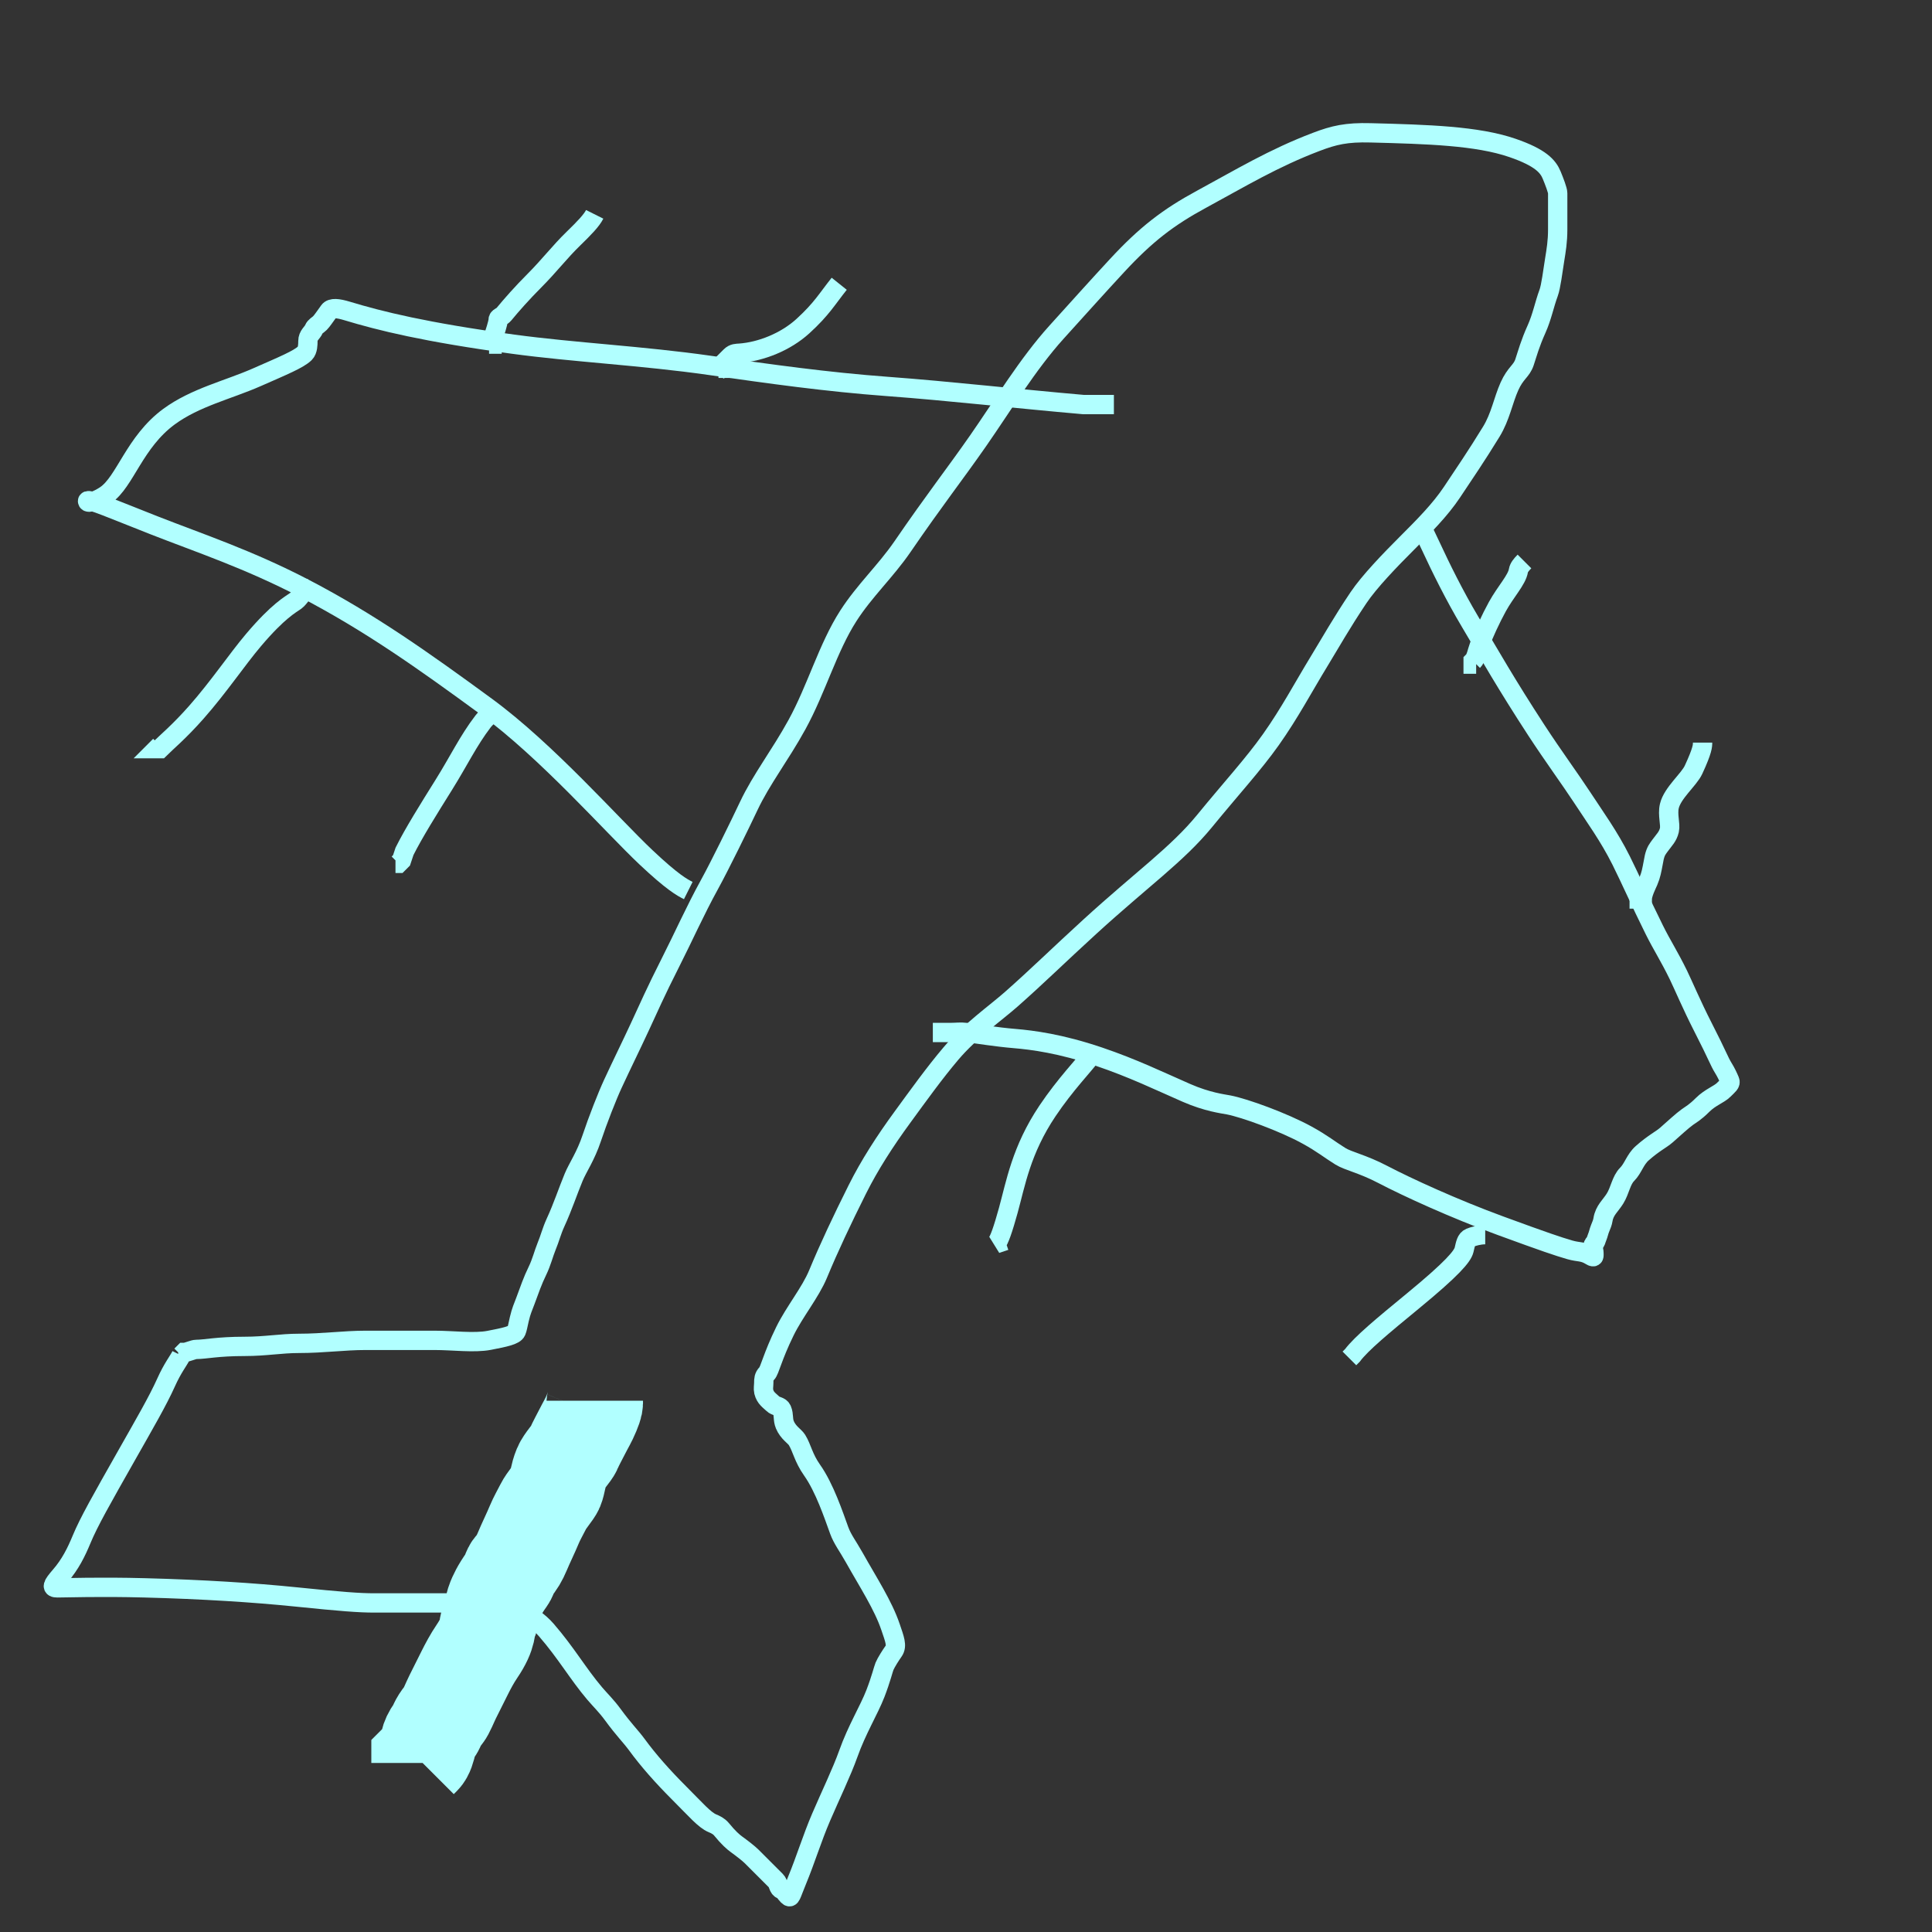 <svg width="100" height="100" xmlns="http://www.w3.org/2000/svg">
 <rect width="100%" height="100%" fill="#333333" stroke="none"/>
 <g>
  <title>Layer 1</title>
  <g id="svg_4">
   <path fill="none" stroke="#B1FFFF" id="svg_9" d="m9.375,70.156c-0.156,0.312 -0.437,0.639 -0.781,1.406c-0.429,0.956 -1.133,2.164 -2.031,3.75c-1.309,2.311 -1.966,3.462 -2.344,4.375c-0.267,0.646 -0.582,1.285 -1.094,1.875c-0.434,0.501 -0.469,0.625 -0.156,0.625c0.469,0 2.188,-0.062 4.531,0c2.972,0.078 5.631,0.246 7.812,0.469c2.352,0.241 3.281,0.312 4.062,0.312c0.625,0 1.094,0 1.719,0c0.781,0 1.562,0 2.5,0c0.781,0 1.562,0 2.188,0c0.312,0 0.625,0 0.781,0c0.156,0 0.312,0.156 0.469,0.312c0.469,0.469 0.816,0.593 1.25,1.094c1.024,1.18 1.631,2.256 2.5,3.281c0.286,0.337 0.605,0.639 0.938,1.094c0.591,0.808 0.917,1.108 1.25,1.562c0.591,0.808 1.325,1.637 2.188,2.5c0.863,0.863 1.31,1.393 1.719,1.562c0.144,0.06 0.329,0.142 0.469,0.312c0.357,0.436 0.602,0.652 0.781,0.781c0.283,0.204 0.625,0.469 0.781,0.625c0.156,0.156 0.312,0.312 0.625,0.625c0.312,0.312 0.469,0.469 0.625,0.625c0.156,0.156 0.108,0.384 0.312,0.469c0.144,0.06 0.156,0.156 0.312,0.312c0.156,0.156 0.147,-0.004 0.469,-0.781c0.455,-1.099 0.781,-2.188 1.25,-3.281c0.469,-1.094 1.076,-2.35 1.406,-3.281c0.446,-1.258 1.078,-2.275 1.406,-3.125c0.287,-0.743 0.409,-1.262 0.469,-1.406c0.085,-0.204 0.34,-0.602 0.469,-0.781c0.204,-0.283 0.049,-0.639 -0.156,-1.25c-0.38,-1.128 -1.154,-2.308 -1.875,-3.594c-0.342,-0.609 -0.611,-0.942 -0.781,-1.406c-0.289,-0.79 -0.755,-2.205 -1.406,-3.125c-0.451,-0.638 -0.521,-1.142 -0.781,-1.562c-0.116,-0.188 -0.456,-0.373 -0.625,-0.781c-0.12,-0.289 -0.037,-0.493 -0.156,-0.781c-0.085,-0.204 -0.312,-0.156 -0.469,-0.312c-0.156,-0.156 -0.388,-0.285 -0.469,-0.625c-0.036,-0.152 0,-0.312 0,-0.469c0,-0.156 0,-0.312 0.156,-0.469c0.156,-0.156 0.286,-0.856 0.938,-2.188c0.495,-1.012 1.318,-2 1.719,-2.969c0.567,-1.369 1.25,-2.812 2.031,-4.375c0.625,-1.25 1.421,-2.489 2.344,-3.75c0.794,-1.085 1.631,-2.256 2.5,-3.281c1,-1.18 2.297,-2.081 3.125,-2.812c1.336,-1.179 2.431,-2.26 4.062,-3.75c2.703,-2.469 4.531,-3.75 5.938,-5.469c1.406,-1.719 2.535,-2.943 3.438,-4.219c0.976,-1.38 1.663,-2.689 2.5,-4.062c0.587,-0.962 1.135,-1.945 2.031,-3.281c0.557,-0.831 1.637,-1.95 2.5,-2.812c0.863,-0.863 1.719,-1.719 2.344,-2.656c0.625,-0.938 1.261,-1.868 2.031,-3.125c0.476,-0.777 0.612,-1.616 0.938,-2.344c0.319,-0.713 0.625,-0.781 0.781,-1.25c0.156,-0.469 0.28,-0.951 0.625,-1.719c0.286,-0.637 0.401,-1.271 0.625,-1.875c0.121,-0.328 0.212,-1.102 0.312,-1.719c0.079,-0.488 0.156,-0.938 0.156,-1.562c0,-0.625 0,-1.406 0,-1.875c0,-0.156 -0.179,-0.615 -0.312,-0.938c-0.189,-0.456 -0.576,-0.905 -2.031,-1.406c-1.827,-0.629 -4.372,-0.703 -7.344,-0.781c-1.25,-0.033 -1.889,0.118 -2.812,0.469c-2.225,0.846 -3.909,1.87 -5.938,2.969c-1.721,0.933 -2.874,1.816 -4.375,3.438c-0.979,1.057 -1.939,2.127 -3.125,3.438c-1.49,1.647 -2.775,3.776 -4.062,5.625c-1.215,1.744 -2.239,3.037 -3.906,5.469c-0.884,1.289 -1.967,2.279 -2.812,3.594c-1.059,1.647 -1.647,3.787 -2.656,5.625c-0.877,1.597 -1.843,2.827 -2.5,4.219c-0.447,0.948 -1.488,3.075 -2.031,4.062c-0.742,1.348 -1.364,2.748 -2.031,4.062c-0.761,1.501 -1.121,2.33 -1.562,3.281c-0.501,1.08 -0.906,1.889 -1.406,2.969c-0.294,0.634 -0.781,1.875 -1.094,2.812c-0.312,0.938 -0.722,1.511 -0.938,2.031c-0.305,0.736 -0.557,1.516 -0.938,2.344c-0.206,0.449 -0.28,0.794 -0.469,1.25c-0.134,0.323 -0.252,0.806 -0.469,1.25c-0.248,0.506 -0.401,0.958 -0.625,1.562c-0.121,0.328 -0.205,0.481 -0.312,0.938c-0.08,0.34 -0.096,0.481 -0.156,0.625c-0.085,0.204 -0.58,0.31 -1.406,0.469c-0.767,0.148 -1.875,0 -2.812,0c-1.406,0 -2.5,0 -3.594,0c-1.094,0 -2.188,0.156 -3.438,0.156c-0.938,0 -1.719,0.156 -2.812,0.156c-1.406,0 -2.031,0.156 -2.5,0.156c-0.156,0 -0.469,0.156 -0.625,0.156l-0.156,0.156l-0.156,0"/>
   <path fill="none" stroke="#B1FFFF" id="svg_13" d="m30.781,72.5c0,0.156 0.023,0.192 -0.156,0.625c-0.169,0.408 -0.312,0.625 -0.469,0.938c-0.156,0.312 -0.349,0.649 -0.469,0.938c-0.085,0.204 -0.491,0.615 -0.625,0.938c-0.189,0.457 -0.193,0.805 -0.312,1.094c-0.085,0.204 -0.469,0.625 -0.625,0.938c-0.156,0.312 -0.335,0.615 -0.469,0.938c-0.189,0.457 -0.436,0.95 -0.625,1.406c-0.134,0.323 -0.312,0.625 -0.469,0.781c-0.156,0.156 -0.183,0.446 -0.312,0.625c-0.409,0.567 -0.54,0.89 -0.625,1.094c-0.12,0.289 -0.156,0.781 -0.312,1.094c-0.156,0.312 0.042,0.577 -0.625,1.562c-0.248,0.366 -0.469,0.781 -0.625,1.094c-0.312,0.625 -0.469,0.938 -0.625,1.25c-0.156,0.312 -0.329,0.767 -0.469,0.938c-0.357,0.436 -0.34,0.602 -0.469,0.781c-0.204,0.283 -0.277,0.473 -0.312,0.625c-0.08,0.34 -0.156,0.625 -0.312,0.781l-0.156,0.156l0,0.156" stroke-width="5"/>
   <path fill="none" stroke="#B1FFFF" id="svg_16" d="m35.625,46.094c-0.312,-0.156 -0.819,-0.428 -2.188,-1.719c-1.768,-1.668 -5.129,-5.505 -8.281,-7.812c-3.254,-2.382 -6.024,-4.346 -9.375,-6.094c-2.913,-1.519 -5.463,-2.359 -7.812,-3.281c-2.026,-0.795 -3.438,-1.406 -3.438,-1.25c0,0.156 0.529,-0.034 0.938,-0.312c1.008,-0.688 1.49,-2.749 3.281,-4.062c1.357,-0.995 3.059,-1.383 4.531,-2.031c1.357,-0.597 2.188,-0.938 2.5,-1.25c0.156,-0.156 0.156,-0.469 0.156,-0.625c0,-0.312 0.228,-0.421 0.312,-0.625c0.06,-0.144 0.202,-0.202 0.312,-0.312c0.11,-0.11 0.264,-0.342 0.469,-0.625c0.129,-0.179 0.465,-0.143 0.938,0c1.705,0.516 4.038,1.099 8.594,1.719c3.112,0.423 6.722,0.602 10.156,1.094c3.128,0.448 6.087,0.863 9.219,1.094c3.276,0.242 6.562,0.625 10.156,0.938l1.25,0l0.156,0l0.156,0"/>
   <path fill="none" stroke="#B1FFFF" id="svg_17" d="m73.594,27.188c0,0.156 0.175,0.46 0.469,1.094c0.501,1.08 1.208,2.524 2.031,3.906c1.042,1.751 1.871,3.222 3.438,5.625c0.854,1.309 1.77,2.56 2.344,3.438c0.668,1.021 1.406,2.031 2.031,3.281c0.469,0.938 0.971,2.086 1.719,3.594c0.405,0.816 0.755,1.332 1.25,2.344c0.217,0.444 0.708,1.597 1.25,2.656c0.83,1.622 0.834,1.767 1.094,2.188c0.116,0.188 0.228,0.421 0.312,0.625c0.06,0.144 -0.065,0.222 -0.312,0.469c-0.247,0.247 -0.695,0.383 -1.094,0.781c-0.398,0.398 -0.602,0.496 -0.781,0.625c-0.283,0.204 -0.671,0.565 -1.094,0.938c-0.262,0.231 -0.653,0.41 -1.25,0.938c-0.37,0.327 -0.469,0.781 -0.781,1.094c-0.312,0.312 -0.365,0.83 -0.625,1.25c-0.232,0.376 -0.546,0.606 -0.625,1.094c-0.025,0.154 -0.072,0.265 -0.156,0.469c-0.06,0.144 -0.072,0.265 -0.156,0.469c-0.06,0.144 -0.046,0.202 -0.156,0.312c-0.11,0.11 0,0.312 0,0.469c0,0.156 0.032,0.272 -0.156,0.156c-0.42,-0.26 -0.619,-0.174 -1.094,-0.312c-0.619,-0.18 -1.274,-0.4 -3.594,-1.25c-2.37,-0.868 -4.787,-1.973 -6.094,-2.656c-1.055,-0.551 -1.767,-0.678 -2.188,-0.938c-0.564,-0.349 -0.92,-0.655 -1.719,-1.094c-1.225,-0.673 -3.236,-1.403 -4.062,-1.562c-0.307,-0.059 -1.097,-0.149 -2.188,-0.625c-1.41,-0.616 -2.743,-1.269 -4.531,-1.875c-1.974,-0.669 -3.428,-0.859 -4.375,-0.938c-0.934,-0.077 -1.861,-0.234 -2.5,-0.312c-0.31,-0.038 -0.469,0 -0.781,0l-0.312,0l-0.469,0l-0.156,0"/>
   <path fill="none" stroke="#B1FFFF" id="svg_18" d="m78.906,29.062c-0.156,0.156 -0.287,0.315 -0.312,0.469c-0.079,0.488 -0.655,1.076 -1.094,1.875c-0.336,0.613 -0.714,1.427 -0.938,2.031c-0.121,0.328 -0.156,0.625 -0.312,0.781l0,0.156l0.156,0"/>
   <path fill="none" stroke="#B1FFFF" id="svg_19" d="m88.125,38.438c0,0.156 0.009,0.374 -0.469,1.406c-0.236,0.511 -1.089,1.195 -1.25,1.875c-0.108,0.456 0.072,0.946 0,1.25c-0.08,0.34 -0.264,0.498 -0.469,0.781c-0.129,0.179 -0.232,0.285 -0.312,0.625c-0.036,0.152 -0.076,0.441 -0.156,0.781c-0.036,0.152 -0.072,0.265 -0.156,0.469c-0.06,0.144 -0.312,0.625 -0.312,0.938l-0.156,0.156l0,0.312"/>
   <path fill="none" stroke="#B1FFFF" id="svg_20" d="m56.562,54.531c-0.469,0.625 -1.418,1.59 -2.344,2.969c-1.363,2.031 -1.647,3.768 -2.031,5.156c-0.264,0.952 -0.469,1.562 -0.625,1.719l0.469,-0.156"/>
   <path fill="none" stroke="#B1FFFF" id="svg_21" d="m76.875,63.906c-0.312,0 -0.637,0.096 -0.781,0.156c-0.204,0.085 -0.241,0.321 -0.312,0.625c-0.08,0.34 -0.602,0.966 -2.656,2.656c-1.545,1.271 -2.656,2.188 -3.125,2.812l-0.156,0.156"/>
   <path fill="none" stroke="#B1FFFF" id="svg_22" d="m25.625,36.719c-0.156,0.156 -0.491,0.449 -0.625,0.625c-0.765,1.001 -1.25,2.031 -2.031,3.281c-0.781,1.25 -1.562,2.5 -2.031,3.438l-0.156,0.469l-0.156,0.156l-0.156,0"/>
   <path fill="none" stroke="#B1FFFF" id="svg_23" d="m15.938,30.469c-0.156,0 -0.446,0.496 -0.625,0.625c-0.283,0.204 -0.902,0.514 -2.188,2.031c-0.869,1.026 -1.79,2.414 -2.969,3.75c-0.877,0.994 -1.562,1.562 -1.875,1.875l-0.156,0l0.156,-0.156"/>
   <path fill="none" stroke="#B1FFFF" id="svg_24" d="m30.781,11.094c-0.156,0.312 -0.533,0.706 -1.094,1.25c-0.718,0.696 -1.25,1.406 -2.031,2.188c-0.625,0.625 -1.205,1.283 -1.562,1.719c-0.14,0.171 -0.312,0.156 -0.312,0.312c0,0.156 -0.156,0.625 -0.312,1.094l0,0.156l-0.156,0"/>
   <path fill="none" stroke="#B1FFFF" id="svg_25" d="m43.438,14.688c-0.625,0.781 -0.896,1.293 -1.875,2.188c-0.901,0.823 -2.179,1.328 -3.281,1.406c-0.156,0.011 -0.312,0 -0.469,0.156c-0.156,0.156 -0.312,0.312 -0.469,0.469l0,0.156l-0.156,0l-0.156,0.312"/>
  </g>
 </g>

</svg>